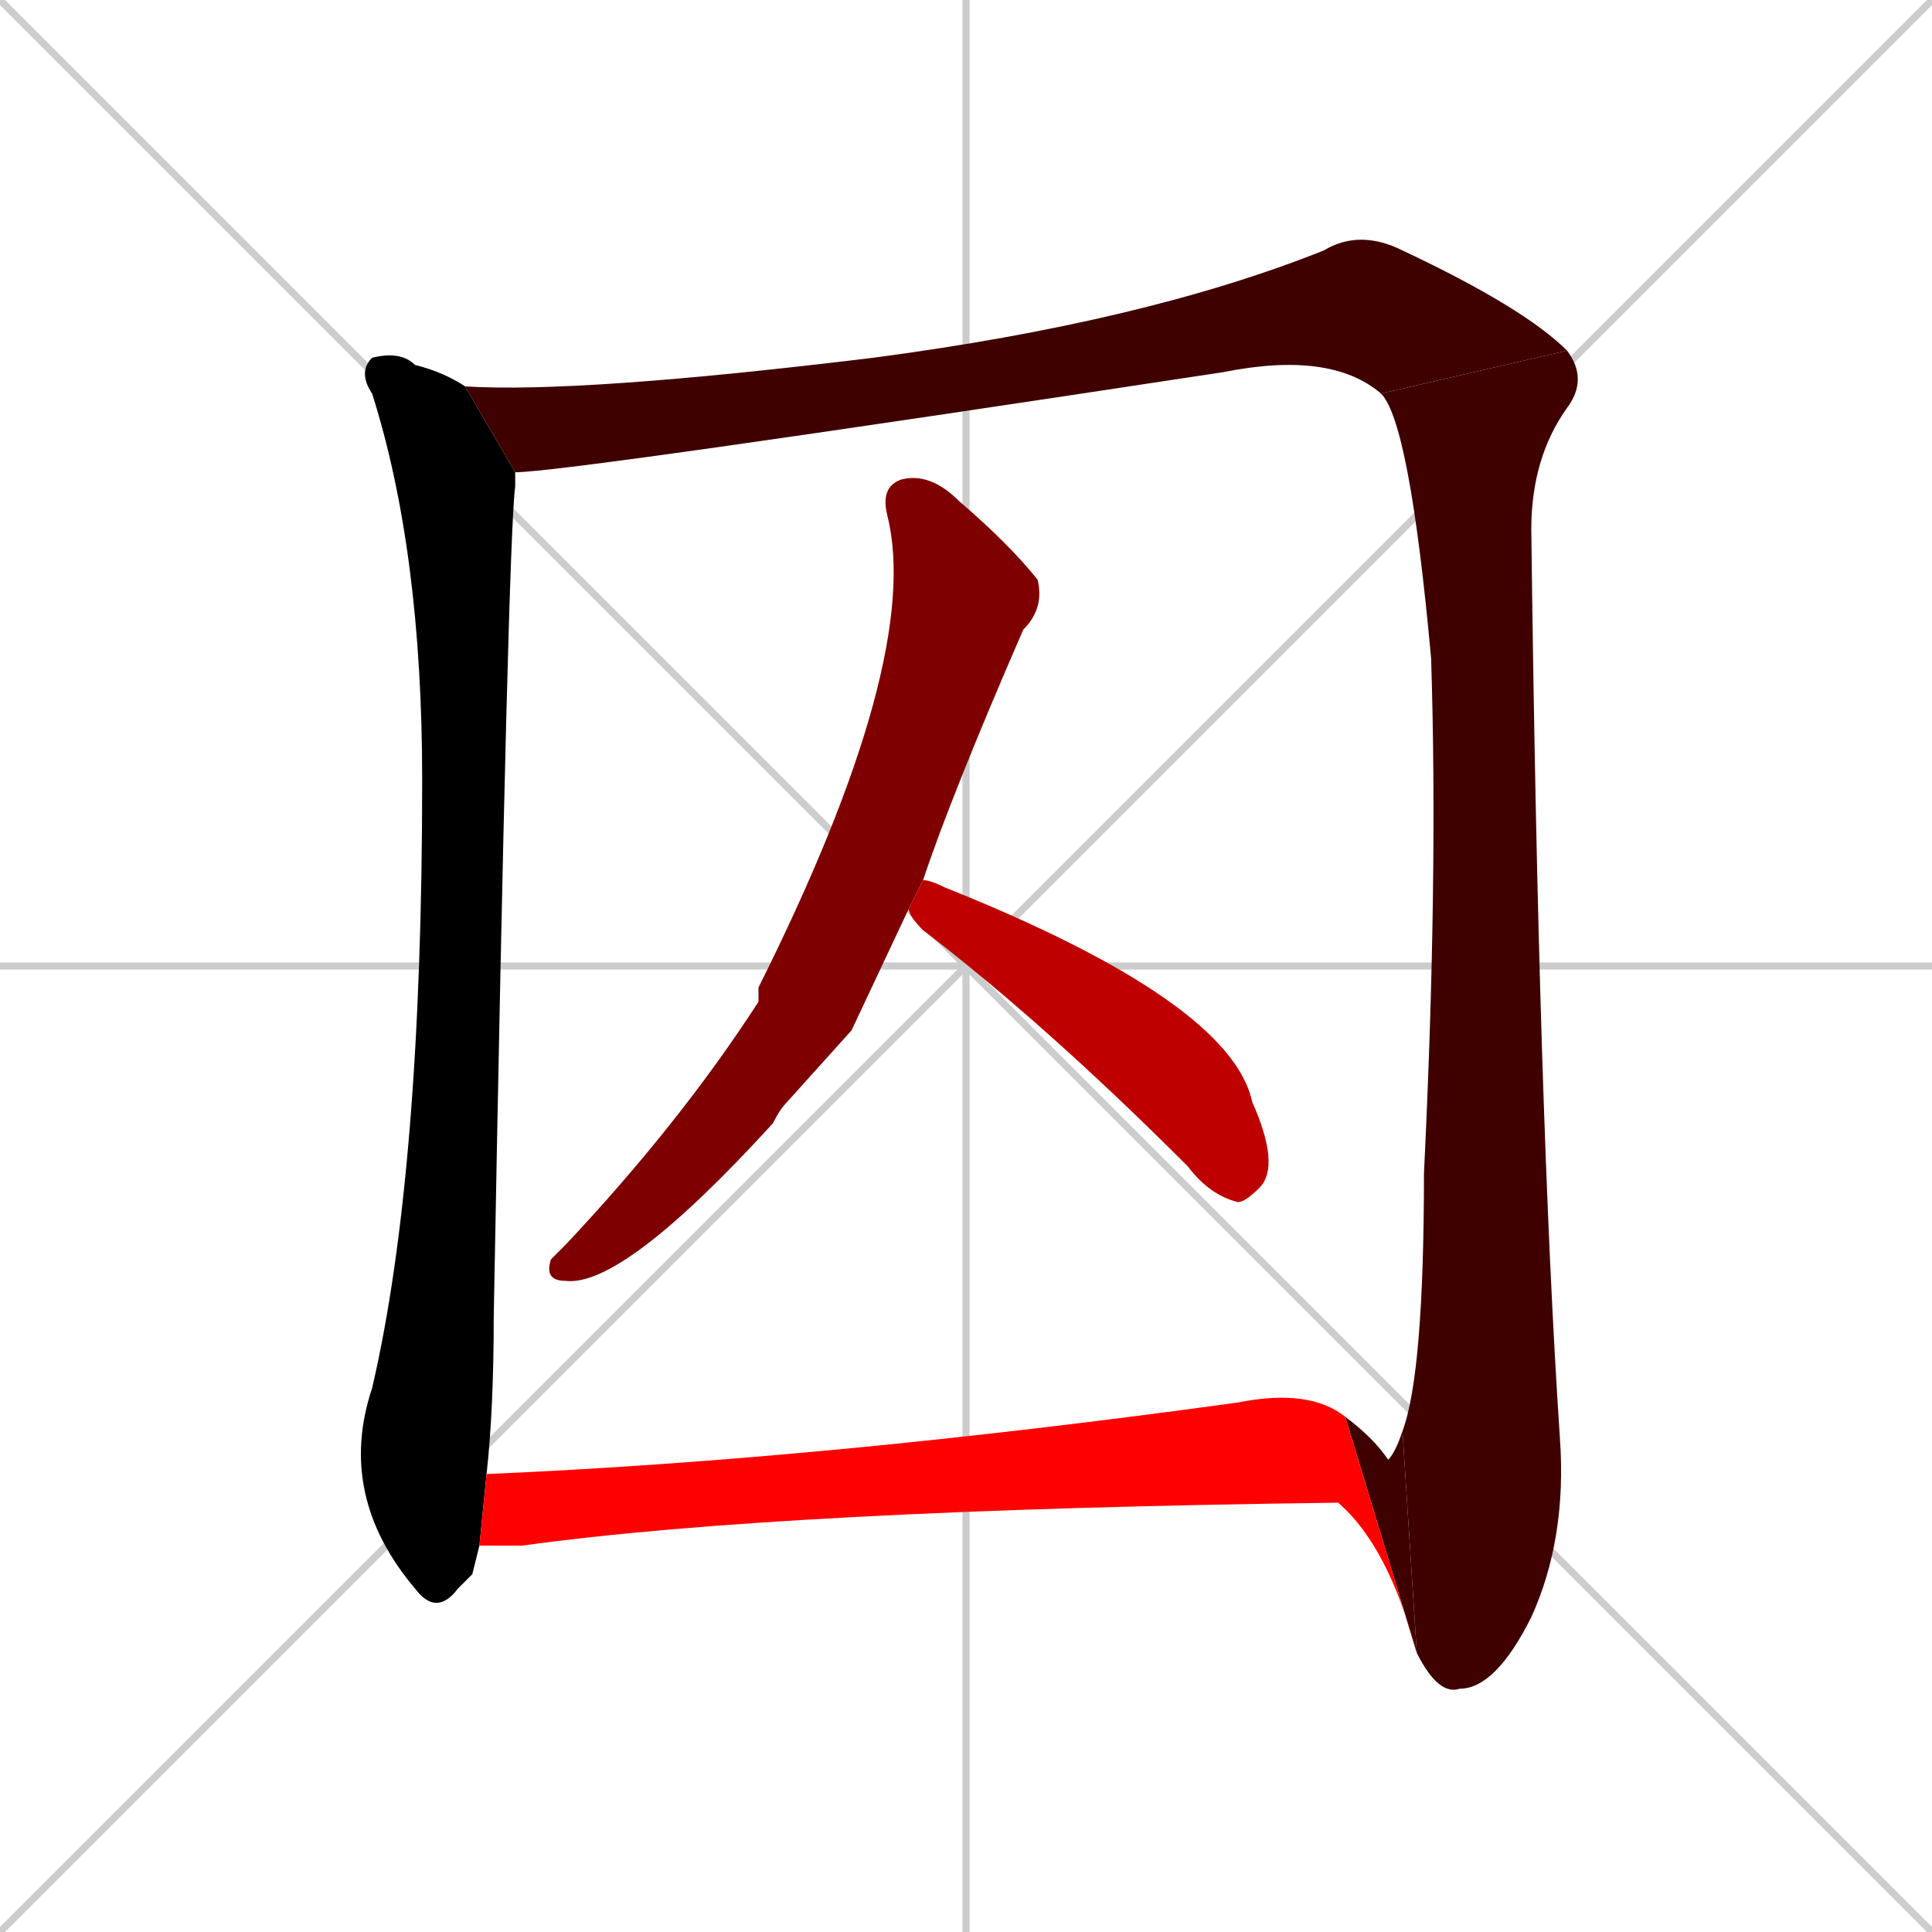 <svg xmlns="http://www.w3.org/2000/svg" xmlns:xlink="http://www.w3.org/1999/xlink" width="270" height="270"><path d="M 0 0 L 270 270 M 270 0 L 0 270 M 135 0 L 135 270 M 0 135 L 270 135" stroke="#CCCCCC" /><path d="M 66 220 L 64 222 Q 61 226 58 222 Q 47 209 52 194 Q 59 164 59 109 Q 59 77 52 55 Q 50 52 52 50 Q 56 49 58 51 Q 62 52 65 54 L 72 66 Q 72 67 72 68 Q 71 75 69 184 Q 69 197 68 206 L 67 216" fill="#000000" /><path d="M 193 55 Q 186 49 171 52 Q 79 66 72 66 L 65 54 Q 81 55 122 50 Q 160 45 185 35 Q 190 32 196 35 Q 213 43 219 49" fill="#3f0000" /><path d="M 196 200 Q 199 192 199 164 Q 201 123 200 92 Q 197 59 193 55 L 219 49 Q 222 53 219 57 Q 214 64 214 74 Q 215 156 218 201 Q 219 215 214 226 Q 209 236 204 236 Q 201 237 198 231" fill="#3f0000" /><path d="M 188 198 Q 192 201 194 204 Q 195 203 196 200 L 198 231" fill="#3f0000" /><path d="M 119 144 L 110 154 Q 109 155 108 157 Q 87 180 79 179 Q 76 179 77 176 Q 78 175 79 174 Q 95 157 106 140 Q 106 139 106 138 Q 129 92 124 72 Q 123 68 126 67 Q 130 66 134 70 Q 141 76 145 81 Q 146 85 143 88 Q 133 111 129 123 L 127 127" fill="#7f0000" /><path d="M 129 123 L 129 123 Q 130 123 132 124 Q 172 140 175 154 Q 179 163 176 166 Q 174 168 173 168 Q 169 167 166 163 Q 146 143 129 130 Q 127 128 127 127" fill="#bf0000" /><path d="M 68 206 Q 115 204 173 196 Q 183 194 188 198 L 198 231 Q 194 216 187 210 Q 109 211 73 216 Q 70 216 67 216" fill="#ff0000" /></svg>